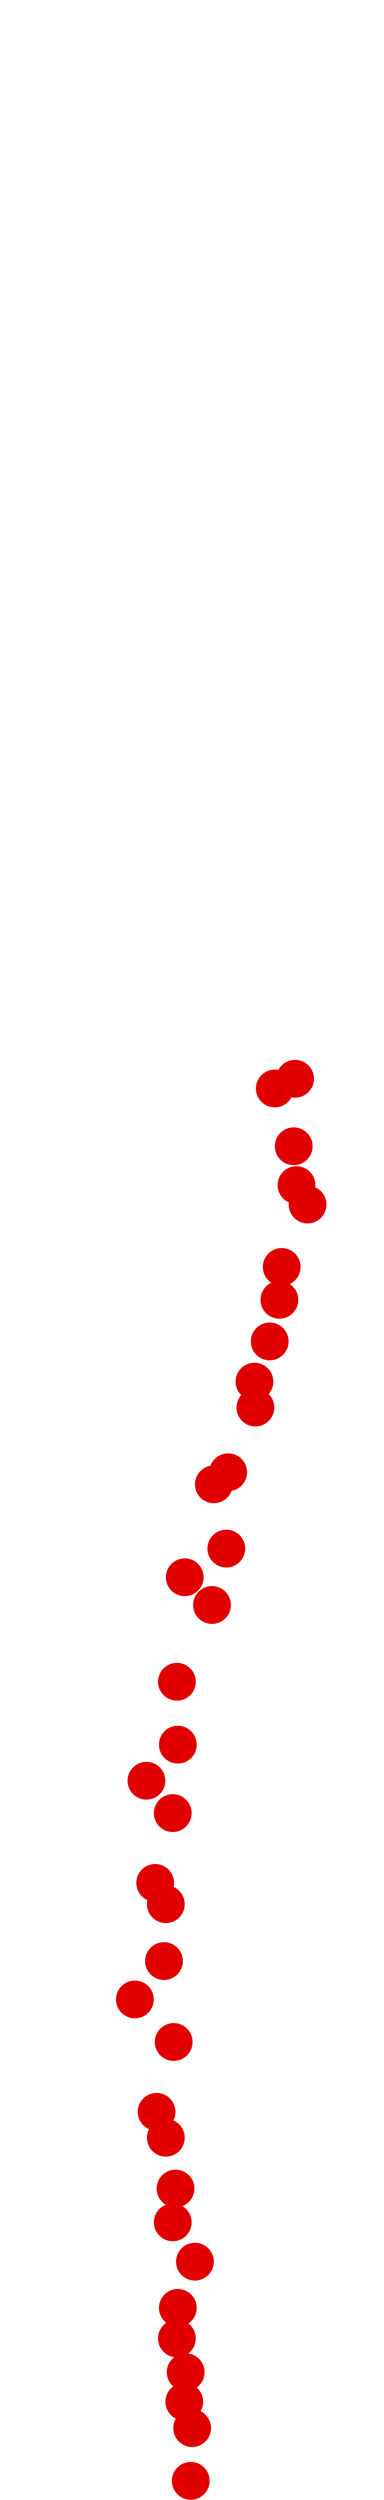 <?xml version="1.0" encoding="UTF-8"?>
<!-- Created with Inkscape (http://www.inkscape.org/) -->
<svg width="100" height="650" version="1.1" viewBox="0 0 100 650" xmlns="http://www.w3.org/2000/svg" xmlns:cc="http://creativecommons.org/ns#" xmlns:dc="http://purl.org/dc/elements/1.1/" xmlns:rdf="http://www.w3.org/1999/02/22-rdf-syntax-ns#">
 <g transform="translate(16.493 205.69)" fill="#e00000">
  <circle cx="33.184" cy="439.33" r="4.915"/>
  <circle cx="33.545" cy="425.62" r="4.915"/>
  <circle cx="31.501" cy="418.77" r="4.915"/>
  <circle cx="31.862" cy="411.08" r="4.915"/>
  <circle cx="29.577" cy="402.3" r="4.915"/>
  <circle cx="29.818" cy="394.36" r="4.915"/>
  <circle cx="34.266" cy="382.34" r="4.915"/>
  <circle cx="28.495" cy="372.12" r="4.915"/>
  <circle cx="29.217" cy="363.34" r="4.915"/>
  <circle cx="26.692" cy="350.12" r="4.915"/>
  <circle cx="24.287" cy="343.39" r="4.915"/>
  <circle cx="28.736" cy="325.23" r="4.915"/>
  <circle cx="18.636" cy="314.17" r="4.915"/>
  <circle cx="26.211" cy="304.19" r="4.915"/>
  <circle cx="26.692" cy="289.4" r="4.915"/>
  <circle cx="23.926" cy="283.87" r="4.915"/>
  <circle cx="28.495" cy="265.72" r="4.915"/>
  <circle cx="21.642" cy="257.3" r="4.915"/>
  <circle cx="29.818" cy="247.92" r="4.915"/>
  <circle cx="29.577" cy="231.57" r="4.915"/>
  <circle cx="38.715" cy="211.61" r="4.915"/>
  <circle cx="31.621" cy="204.4" r="4.915"/>
  <circle cx="42.442" cy="196.94" r="4.915"/>
  <circle cx="39.196" cy="180.23" r="4.915"/>
  <circle cx="42.923" cy="177.1" r="4.915"/>
  <circle cx="50.017" cy="160.27" r="4.915"/>
  <circle cx="49.776" cy="153.54" r="4.915"/>
  <circle cx="53.744" cy="143.08" r="4.915"/>
  <circle cx="56.269" cy="132.26" r="4.915"/>
  <circle cx="56.87" cy="123.72" r="4.915"/>
  <circle cx="63.603" cy="107.49" r="4.915"/>
  <circle cx="60.718" cy="102.44" r="4.915"/>
  <circle cx="59.996" cy="92.339" r="4.915"/>
  <circle cx="55.067" cy="77.31" r="4.915"/>
  <circle cx="60.357" cy="74.785" r="4.915"/>
 </g>
</svg>
